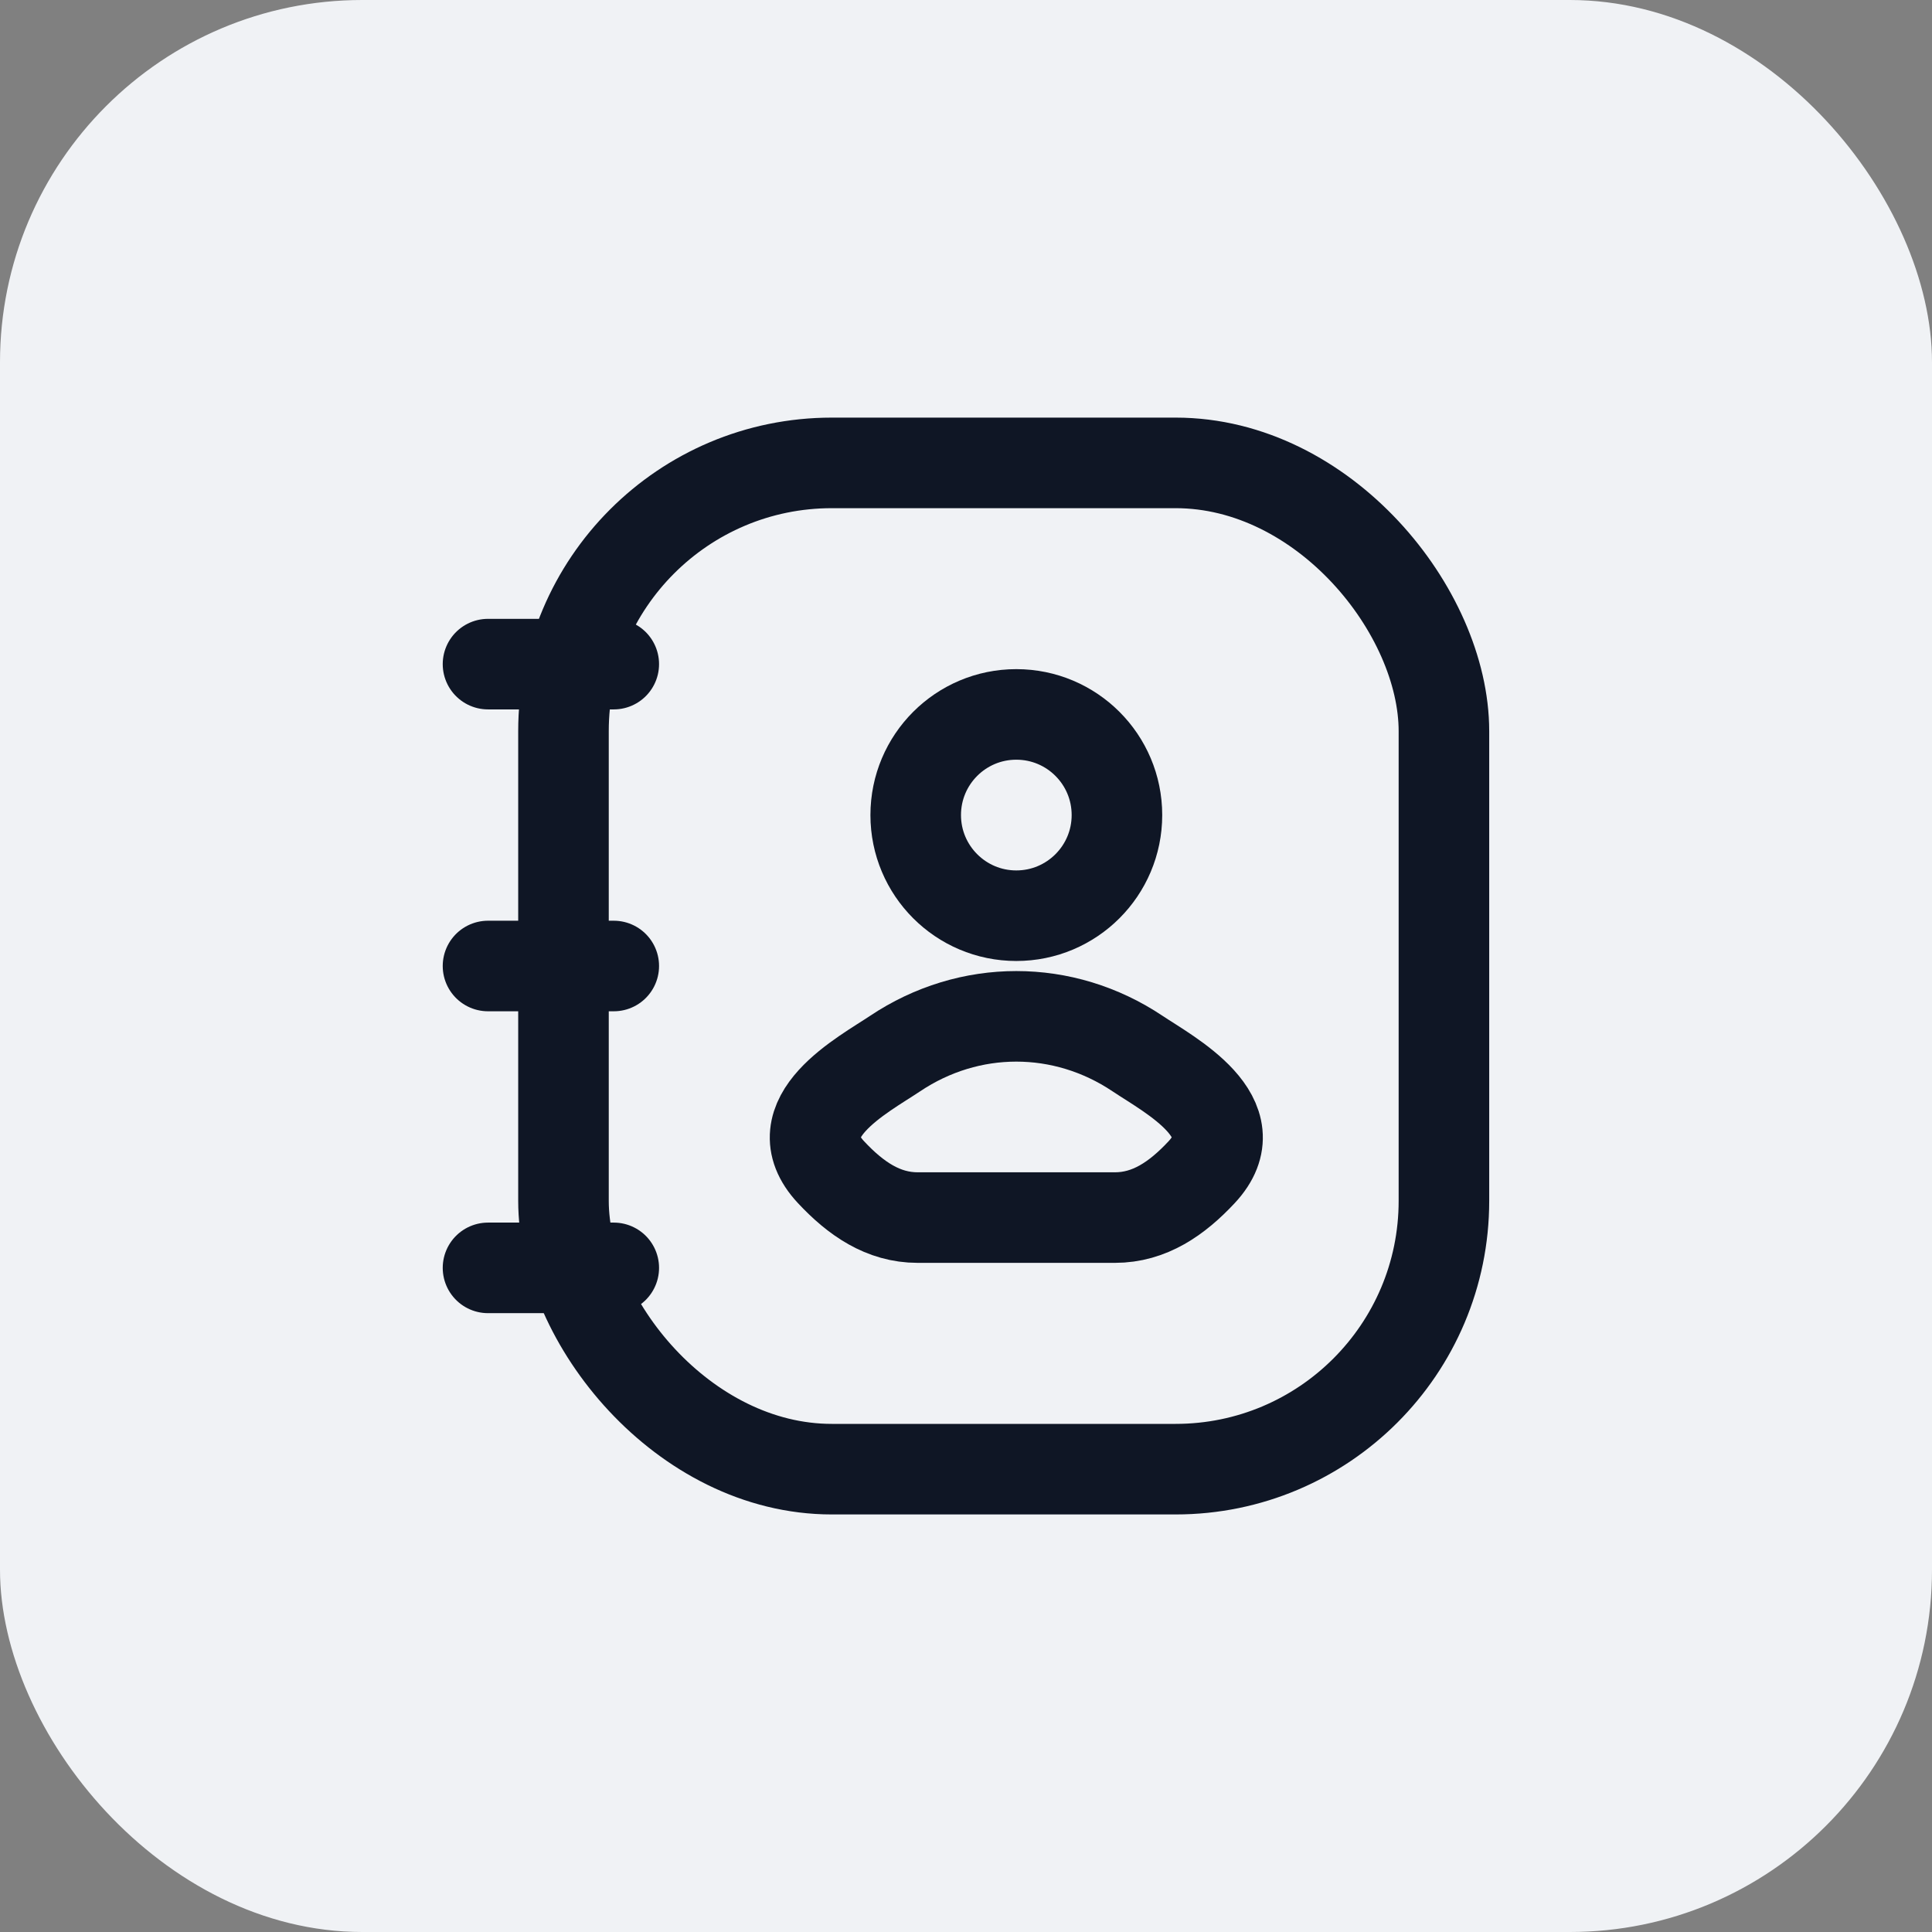 <svg width="32" height="32" viewBox="0 0 32 32" fill="none" xmlns="http://www.w3.org/2000/svg">
<rect x="0" y="0" width="32" height="32" fill="#808080" stroke="none"/>
<rect width="32" height="32" rx="6" fill="#F0F2F5"/>
<rect x="9.333" y="7.667" width="14.583" height="16.667" rx="4.444" stroke="#0F1625" stroke-width="1.5"/>
<path d="M14.825 17.451C14.301 17.802 12.927 18.518 13.764 19.415C14.173 19.853 14.628 20.167 15.2 20.167H18.466C19.039 20.167 19.494 19.853 19.903 19.415C20.739 18.518 19.366 17.802 18.842 17.451C17.613 16.628 16.054 16.628 14.825 17.451Z" stroke="#0F1625" stroke-width="1.5"/>
<path d="M18.5 13.5C18.5 14.42 17.754 15.167 16.833 15.167C15.913 15.167 15.167 14.42 15.167 13.5C15.167 12.579 15.913 11.833 16.833 11.833C17.754 11.833 18.5 12.579 18.5 13.5Z" stroke="#0F1625" stroke-width="1.5"/>
<path d="M10.166 11L8.083 11M10.166 16L8.083 16M10.166 21H8.083" stroke="#0F1625" stroke-width="1.5" stroke-linecap="round" stroke-linejoin="round"/>
</svg>
